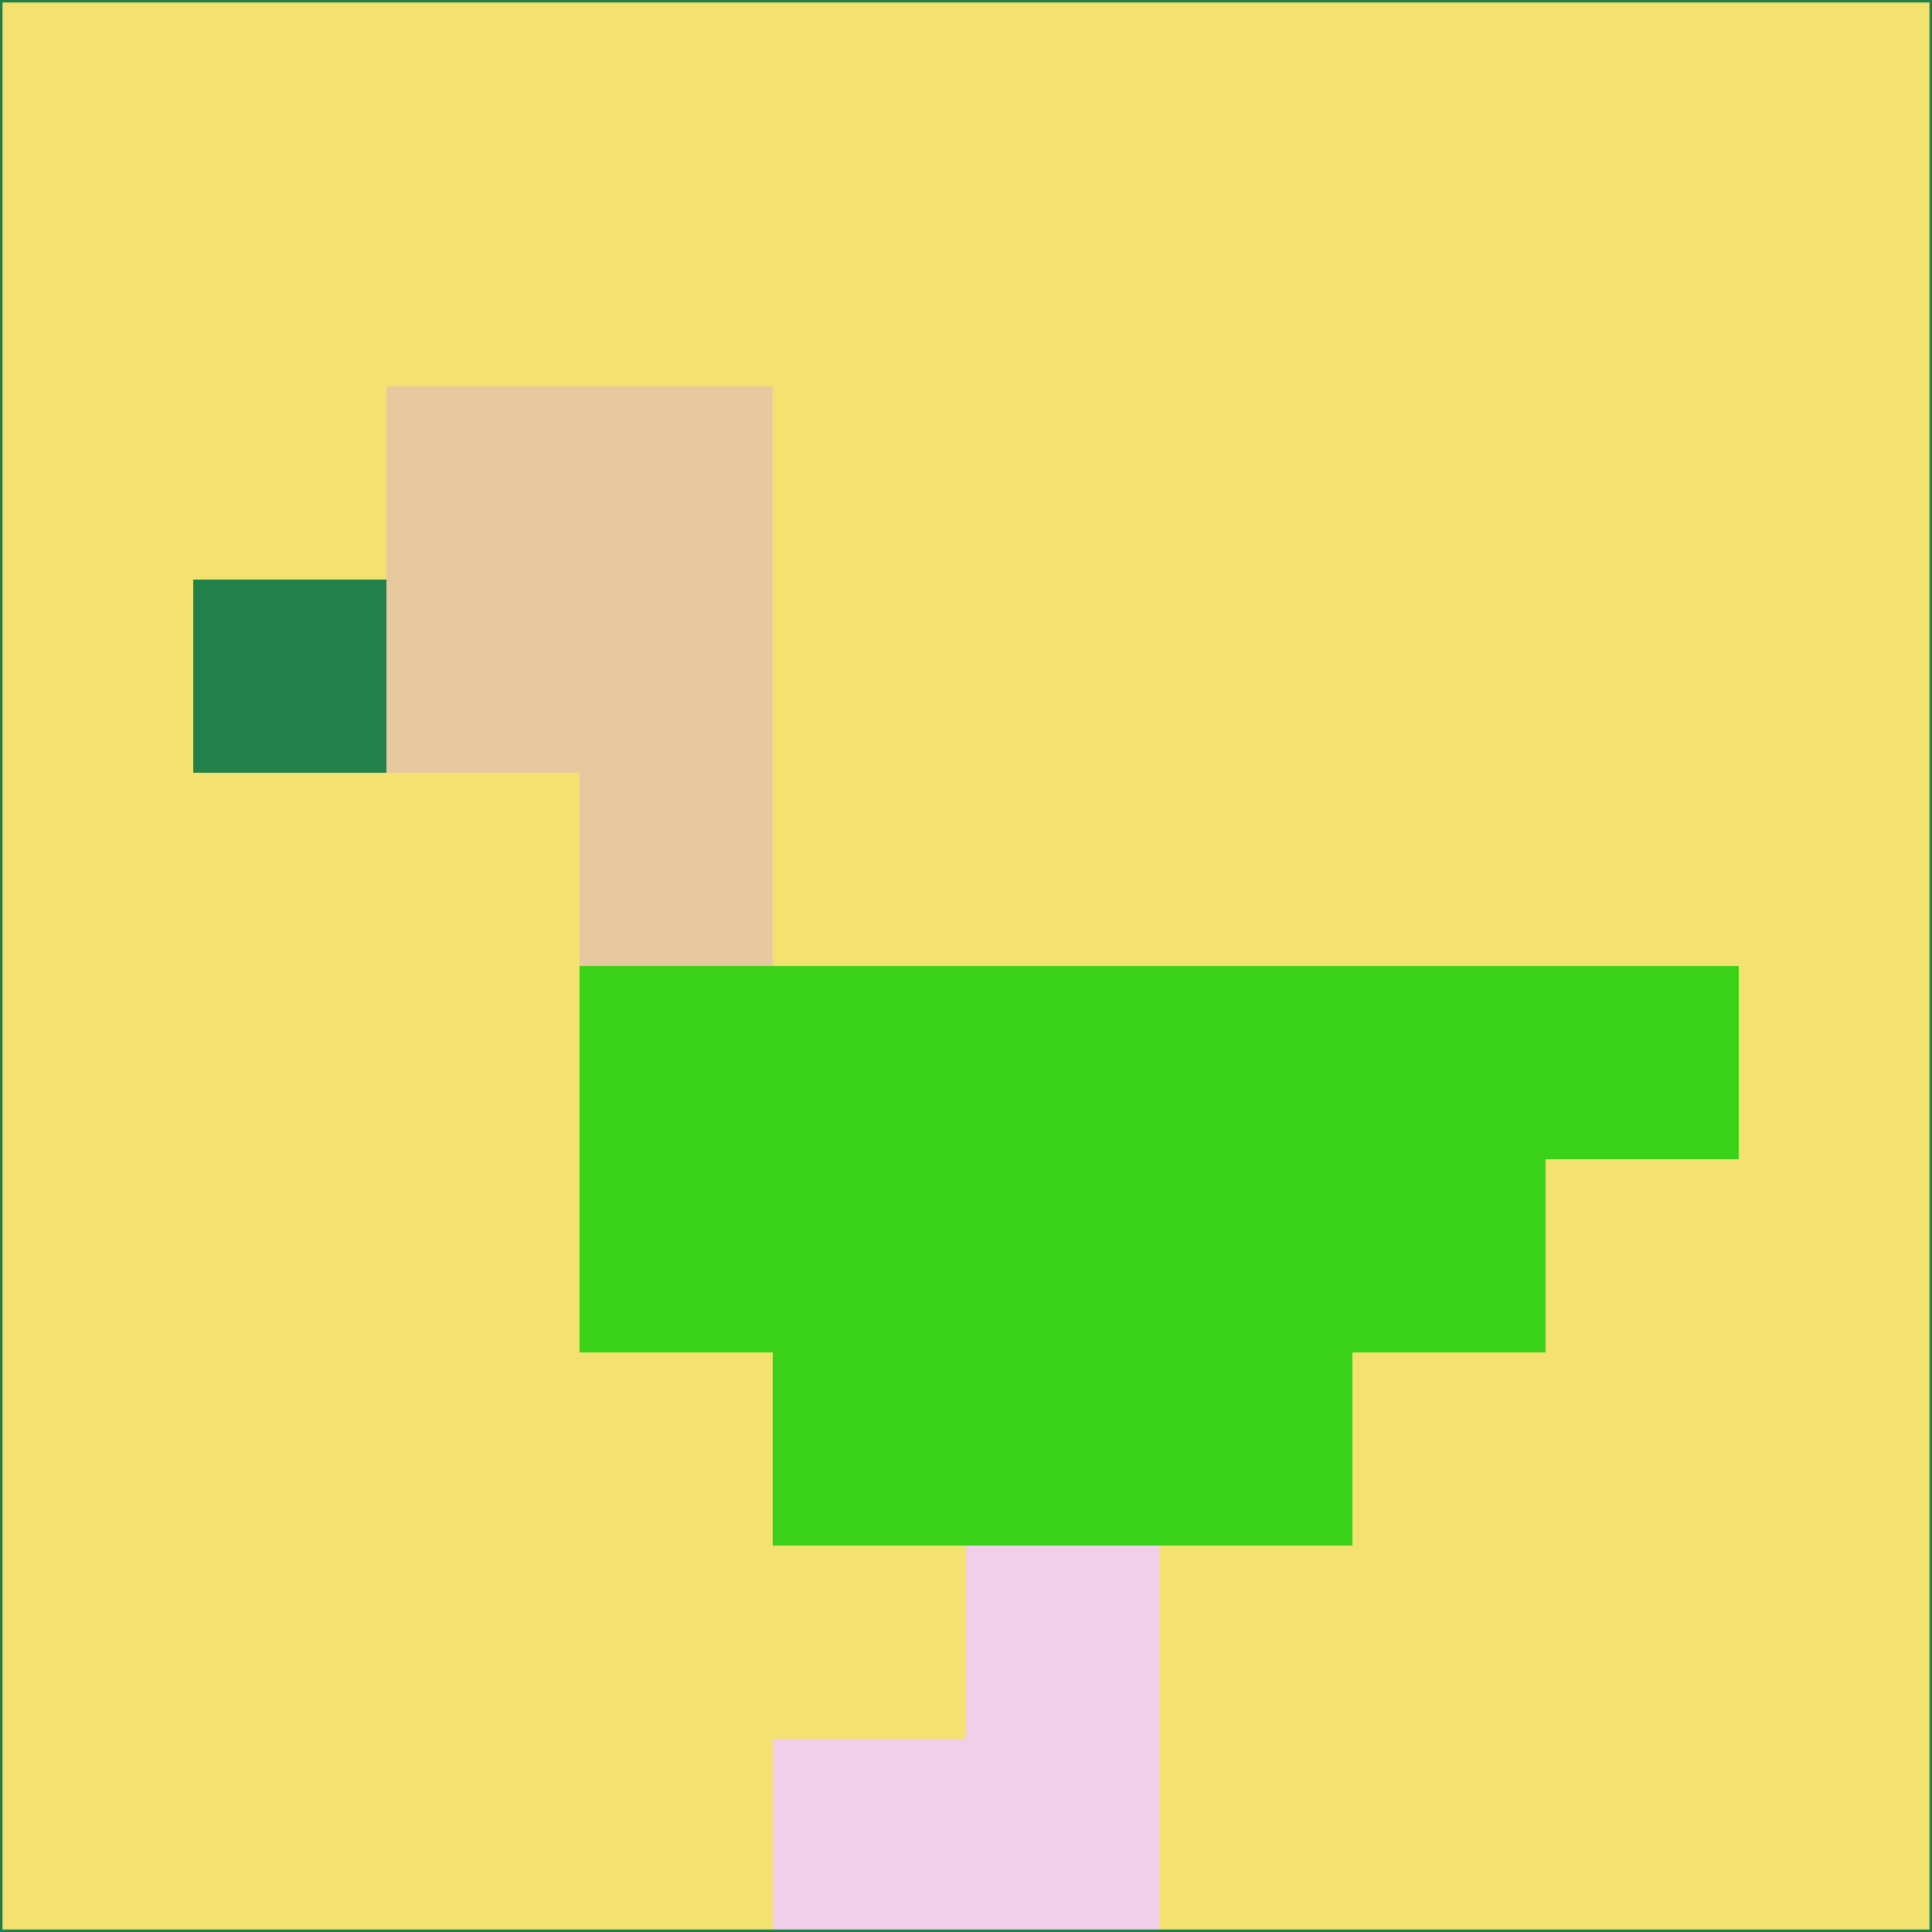 <svg xmlns="http://www.w3.org/2000/svg" version="1.1" width="785" height="785">
  <title>'goose-pfp-694263' by Dmitri Cherniak (Cyberpunk Edition)</title>
  <desc>
    seed=669311
    backgroundColor=#f3e270
    padding=20
    innerPadding=0
    timeout=500
    dimension=1
    border=false
    Save=function(){return n.handleSave()}
    frame=12

    Rendered at 2024-09-15T22:37:01.035Z
    Generated in 1ms
    Modified for Cyberpunk theme with new color scheme
  </desc>
  <defs/>
  <rect width="100%" height="100%" fill="#f3e270"/>
  <g>
    <g id="0-0">
      <rect x="0" y="0" height="785" width="785" fill="#f3e270"/>
      <g>
        <!-- Neon blue -->
        <rect id="0-0-2-2-2-2" x="157" y="157" width="157" height="157" fill="#e7c89f"/>
        <rect id="0-0-3-2-1-4" x="235.5" y="157" width="78.5" height="314" fill="#e7c89f"/>
        <!-- Electric purple -->
        <rect id="0-0-4-5-5-1" x="314" y="392.5" width="392.5" height="78.5" fill="#3ad218"/>
        <rect id="0-0-3-5-5-2" x="235.5" y="392.5" width="392.5" height="157" fill="#3ad218"/>
        <rect id="0-0-4-5-3-3" x="314" y="392.5" width="235.5" height="235.5" fill="#3ad218"/>
        <!-- Neon pink -->
        <rect id="0-0-1-3-1-1" x="78.5" y="235.5" width="78.5" height="78.5" fill="#218149"/>
        <!-- Cyber yellow -->
        <rect id="0-0-5-8-1-2" x="392.5" y="628" width="78.5" height="157" fill="#f2cfe8"/>
        <rect id="0-0-4-9-2-1" x="314" y="706.5" width="157" height="78.5" fill="#f2cfe8"/>
      </g>
      <rect x="0" y="0" stroke="#218149" stroke-width="2" height="785" width="785" fill="none"/>
    </g>
  </g>
  <script xmlns=""/>
</svg>